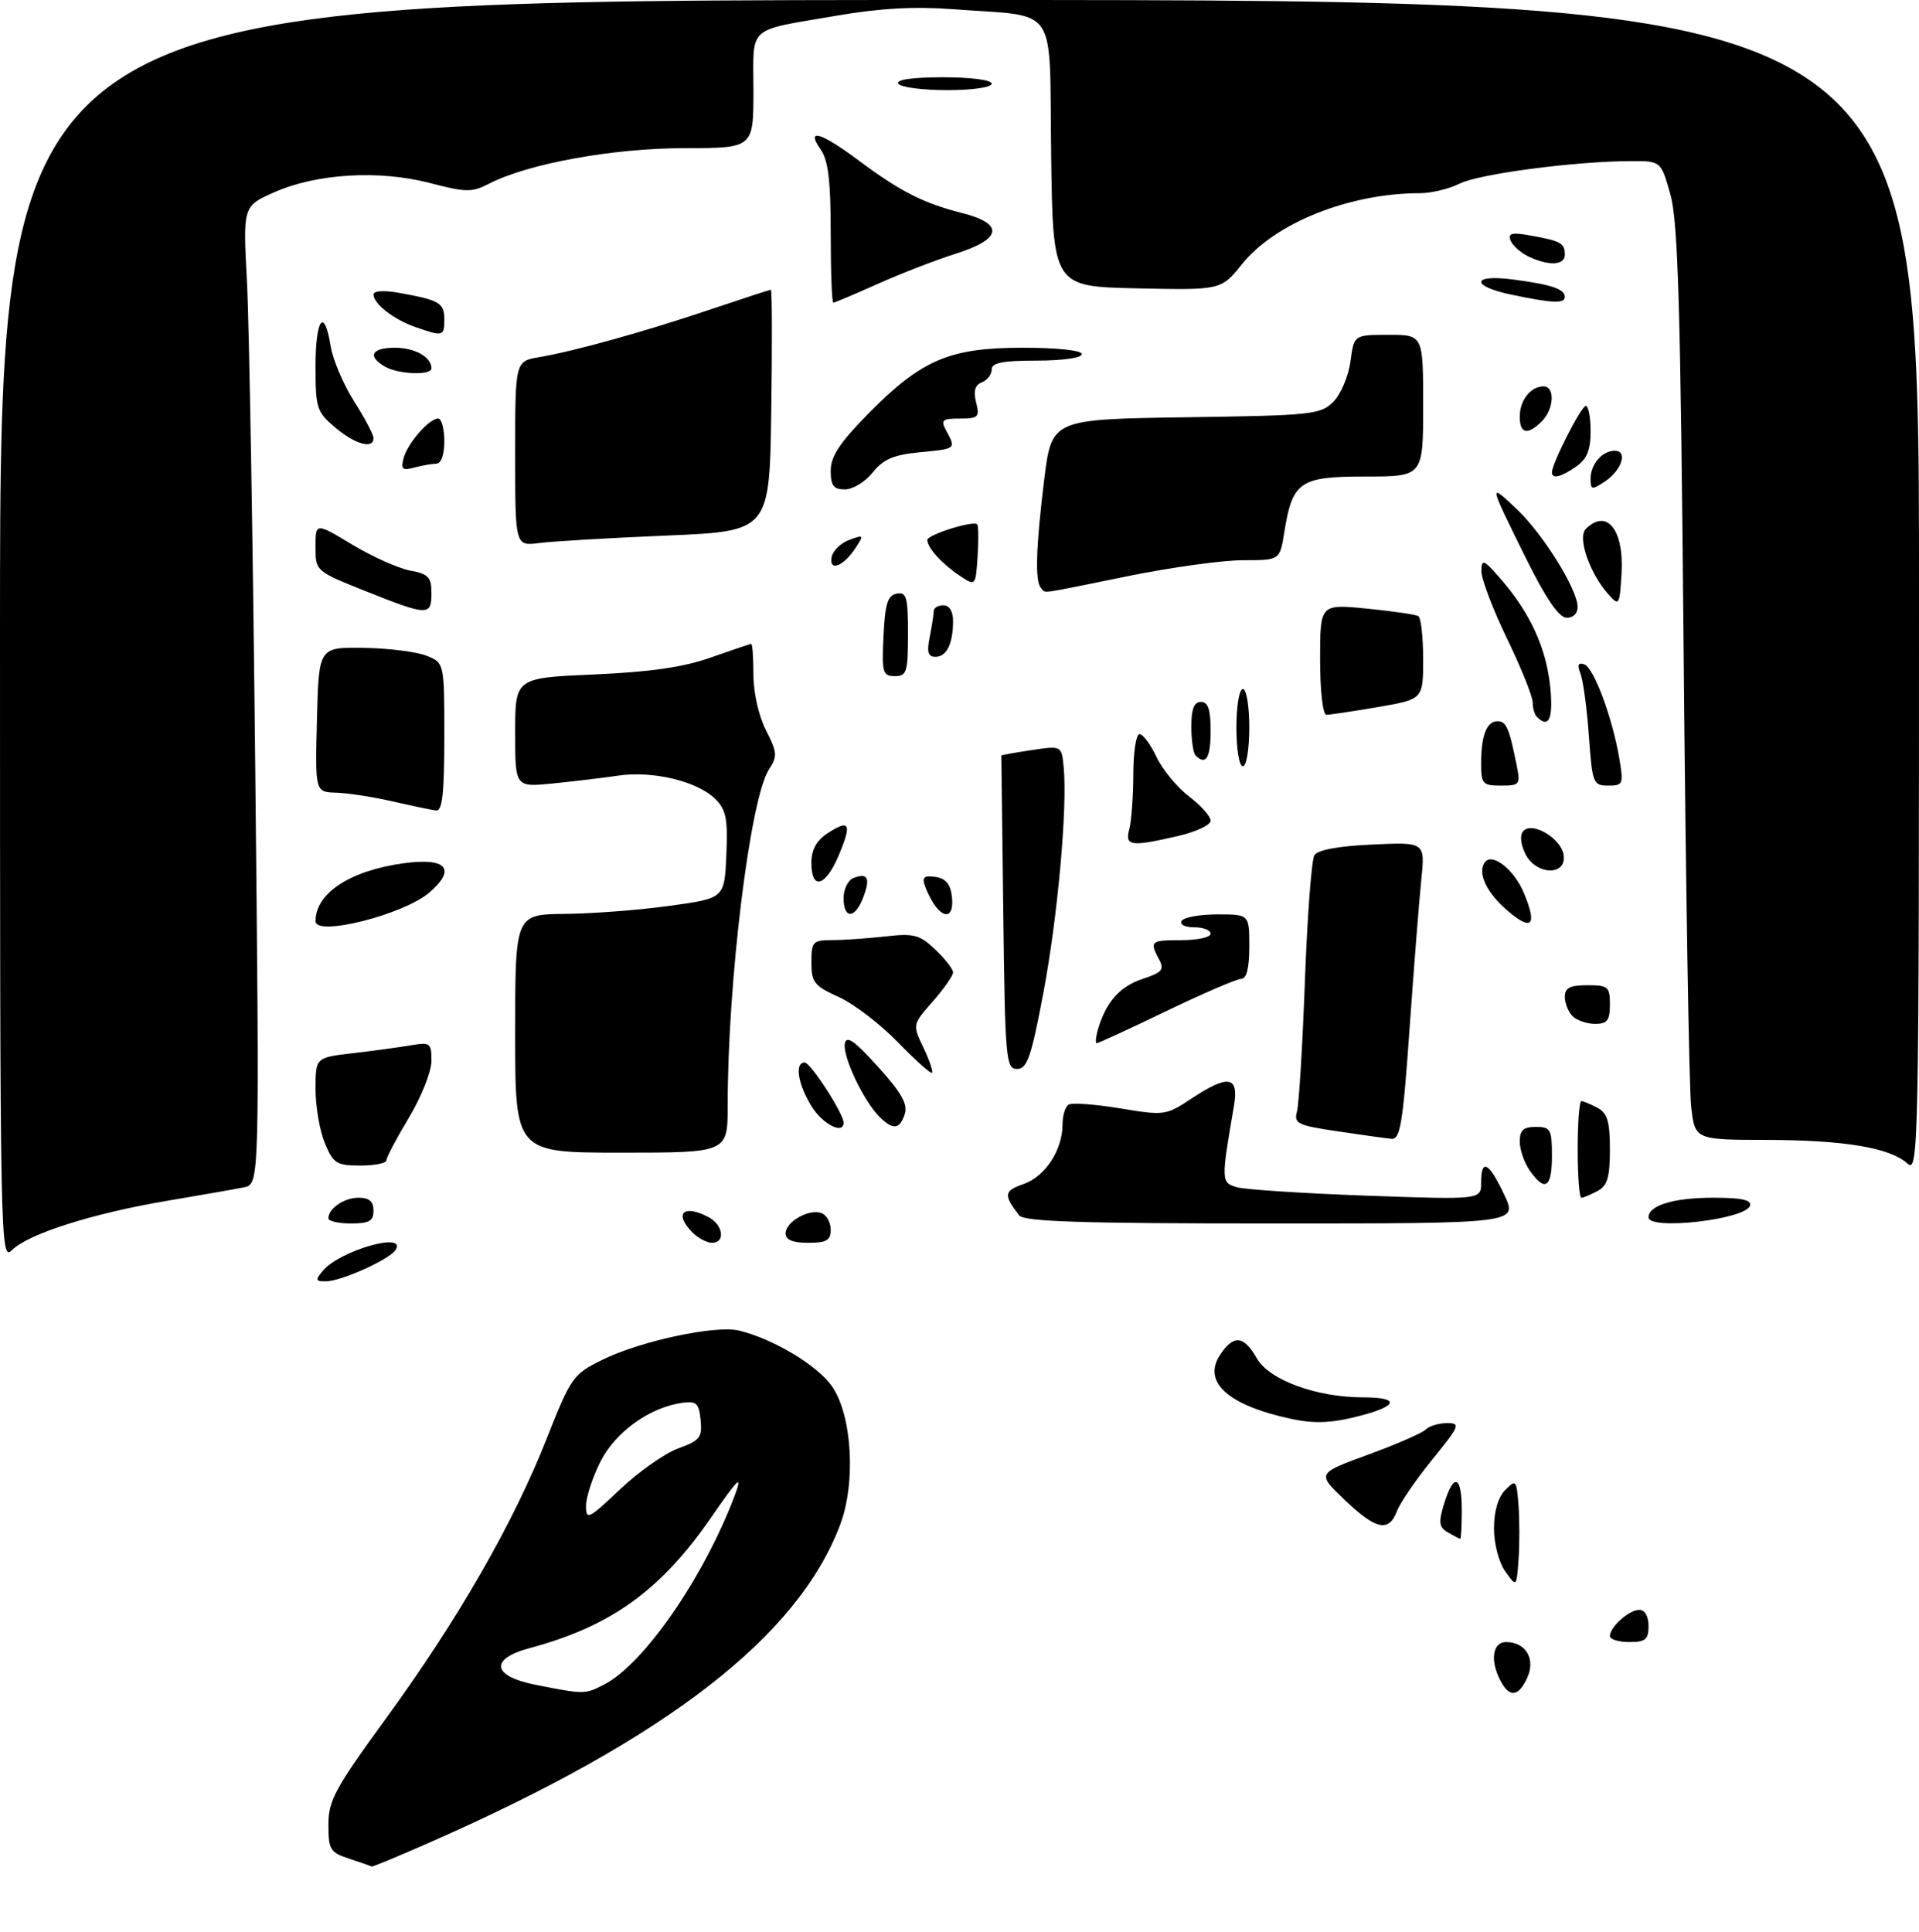 <?xml version="1.0" encoding="UTF-8" standalone="no"?>
<!DOCTYPE svg PUBLIC "-//W3C//DTD SVG 1.1//EN" "http://www.w3.org/Graphics/SVG/1.1/DTD/svg11.dtd" >
<svg xmlns="http://www.w3.org/2000/svg" xmlns:xlink="http://www.w3.org/1999/xlink" version="1.1" viewBox="0 0 298 300">
 <g >
 <path fill="currentColor"
d=" M 66.80 286.09 C 103.57 269.91 123.92 254.15 130.46 236.80 C 132.96 230.18 132.31 219.65 129.14 215.20 C 126.84 211.97 120.00 207.89 114.76 206.63 C 111.13 205.75 99.45 208.25 93.54 211.17 C 88.97 213.42 88.68 213.84 84.86 223.50 C 79.71 236.56 71.07 251.59 59.96 266.83 C 52.03 277.71 51.00 279.61 51.00 283.36 C 51.00 287.24 51.26 287.67 54.25 288.65 C 56.04 289.24 57.59 289.78 57.71 289.86 C 57.82 289.94 61.91 288.24 66.80 286.09 Z  M 233.04 261.07 C 231.35 257.92 231.76 255.00 233.88 255.00 C 236.93 255.00 238.49 257.62 237.17 260.53 C 235.82 263.50 234.43 263.68 233.04 261.07 Z  M 250.00 254.07 C 250.00 252.65 252.97 250.00 254.57 250.00 C 255.43 250.00 256.00 251.00 256.00 252.50 C 256.00 254.61 255.53 255.00 253.00 255.00 C 251.35 255.00 250.00 254.58 250.00 254.07 Z  M 233.75 244.03 C 232.75 242.62 232.00 239.75 232.00 237.35 C 232.00 234.68 232.64 232.50 233.75 231.38 C 235.42 229.70 235.51 229.82 235.81 233.81 C 235.98 236.12 235.98 239.91 235.81 242.25 C 235.50 246.50 235.50 246.50 233.75 244.03 Z  M 224.84 237.97 C 223.45 237.16 223.36 236.45 224.26 233.50 C 225.75 228.66 227.00 229.12 227.00 234.50 C 227.00 236.97 226.89 238.99 226.75 238.97 C 226.61 238.95 225.75 238.50 224.84 237.97 Z  M 208.79 232.90 C 204.50 228.81 204.50 228.81 212.45 225.90 C 216.83 224.30 220.86 222.54 221.40 222.00 C 221.95 221.45 223.44 221.00 224.71 221.00 C 226.86 221.00 226.69 221.40 222.44 226.63 C 219.92 229.73 217.45 233.33 216.95 234.63 C 215.67 238.00 213.70 237.59 208.79 232.90 Z  M 200.50 220.34 C 190.72 218.24 186.70 214.64 189.45 210.43 C 191.55 207.23 193.13 207.37 195.17 210.94 C 197.08 214.30 204.44 217.00 211.68 217.00 C 217.28 217.00 217.19 218.27 211.49 219.79 C 206.96 221.00 204.23 221.14 200.50 220.34 Z  M 50.13 197.35 C 52.72 194.21 63.23 191.20 61.44 194.10 C 60.54 195.56 53.01 198.95 50.63 198.98 C 49.00 199.00 48.93 198.78 50.13 197.35 Z  M 0.00 98.00 C 0.00 0.00 0.00 0.00 149.00 0.00 C 298.00 0.00 298.00 0.00 298.00 91.15 C 298.00 178.20 297.92 182.24 296.24 180.71 C 293.49 178.23 286.50 177.05 274.35 177.02 C 263.19 177.00 263.19 177.00 262.61 171.75 C 262.30 168.86 261.77 137.03 261.45 101.00 C 260.98 47.99 260.59 34.50 259.41 30.25 C 257.94 25.00 257.94 25.00 253.22 25.02 C 244.54 25.05 229.70 27.00 226.68 28.51 C 225.04 29.33 222.27 30.00 220.53 30.00 C 209.57 30.00 198.02 34.60 192.87 41.02 C 189.62 45.06 189.62 45.06 176.56 44.78 C 163.50 44.50 163.50 44.50 163.23 23.86 C 162.92 0.23 164.59 2.69 148.00 1.43 C 142.04 0.98 136.66 1.28 130.00 2.42 C 115.78 4.87 117.00 3.78 117.00 14.07 C 117.00 23.00 117.00 23.00 106.25 23.01 C 95.16 23.01 81.96 25.42 75.96 28.52 C 73.28 29.90 72.39 29.89 66.75 28.42 C 58.87 26.37 49.18 26.94 42.59 29.86 C 37.72 32.01 37.72 32.01 38.35 43.76 C 38.69 50.21 39.28 84.39 39.64 119.69 C 40.31 183.88 40.31 183.88 37.90 184.38 C 36.58 184.65 31.23 185.59 26.00 186.47 C 14.43 188.42 4.40 191.60 1.88 194.12 C 0.04 195.96 0.00 193.87 0.00 98.00 Z  M 107.57 191.43 C 104.58 188.44 106.14 186.94 110.07 189.04 C 112.31 190.24 112.67 193.00 110.57 193.00 C 109.79 193.00 108.44 192.29 107.57 191.43 Z  M 122.00 191.54 C 122.00 189.72 125.66 187.66 127.58 188.39 C 128.36 188.69 129.00 189.85 129.00 190.97 C 129.00 192.62 128.35 193.00 125.50 193.00 C 123.09 193.00 122.00 192.54 122.00 191.54 Z  M 51.00 189.20 C 51.00 187.65 53.43 186.00 55.70 186.00 C 57.33 186.00 58.00 186.58 58.00 188.00 C 58.00 189.62 57.33 190.00 54.50 190.00 C 52.58 190.00 51.00 189.64 51.00 189.20 Z  M 158.28 188.75 C 155.80 185.55 155.89 184.93 158.96 183.87 C 162.32 182.69 165.00 178.58 165.00 174.61 C 165.00 173.24 165.42 171.86 165.94 171.54 C 166.45 171.22 170.04 171.48 173.92 172.12 C 180.79 173.26 181.07 173.22 184.96 170.64 C 190.77 166.80 192.42 167.08 191.62 171.75 C 189.60 183.44 189.61 183.66 192.13 184.38 C 193.44 184.74 202.49 185.33 212.25 185.68 C 230.00 186.31 230.00 186.31 230.00 183.65 C 230.00 179.82 231.20 180.45 233.60 185.55 C 235.70 190.00 235.70 190.00 197.47 190.00 C 168.07 190.00 159.02 189.71 158.28 188.75 Z  M 256.00 189.04 C 256.00 187.19 259.91 186.00 266.02 186.00 C 270.48 186.00 272.05 186.34 271.75 187.25 C 271.03 189.40 256.00 191.10 256.00 189.04 Z  M 245.00 178.50 C 245.00 174.38 245.25 171.00 245.57 171.00 C 245.88 171.00 247.00 171.47 248.07 172.04 C 249.61 172.86 250.00 174.16 250.00 178.50 C 250.00 182.84 249.61 184.14 248.07 184.96 C 247.00 185.53 245.88 186.00 245.57 186.00 C 245.25 186.00 245.00 182.62 245.00 178.50 Z  M 237.56 181.78 C 236.70 180.56 236.00 178.53 236.00 177.28 C 236.00 175.51 236.57 175.00 238.50 175.00 C 240.80 175.00 241.00 175.37 241.00 179.50 C 241.00 184.46 239.93 185.17 237.56 181.78 Z  M 50.45 177.53 C 49.65 175.62 49.00 171.85 49.00 169.15 C 49.00 164.23 49.00 164.23 54.75 163.56 C 57.91 163.19 61.96 162.64 63.75 162.34 C 66.82 161.81 67.00 161.95 67.00 164.77 C 67.00 166.41 65.42 170.37 63.50 173.57 C 61.58 176.77 60.00 179.75 60.00 180.19 C 60.00 180.64 58.18 181.00 55.95 181.00 C 52.27 181.00 51.76 180.68 50.45 177.53 Z  M 80.00 160.50 C 80.00 142.00 80.00 142.00 87.75 141.92 C 92.01 141.88 99.33 141.32 104.00 140.67 C 112.50 139.50 112.50 139.50 112.79 132.79 C 113.04 127.19 112.76 125.76 111.10 124.10 C 108.33 121.33 101.42 119.66 96.01 120.45 C 93.53 120.81 88.91 121.36 85.75 121.68 C 80.00 122.24 80.00 122.24 80.00 113.76 C 80.00 105.27 80.00 105.27 92.25 104.74 C 101.07 104.35 106.16 103.61 110.41 102.10 C 113.66 100.95 116.47 100.00 116.66 100.00 C 116.85 100.00 117.00 102.15 117.00 104.79 C 117.00 107.56 117.82 111.19 118.95 113.40 C 120.70 116.84 120.75 117.45 119.42 119.48 C 116.49 123.95 113.00 152.36 113.00 171.70 C 113.00 179.00 113.00 179.00 96.50 179.00 C 80.00 179.00 80.00 179.00 80.00 160.50 Z  M 207.68 175.68 C 201.46 174.76 200.90 174.48 201.41 172.58 C 201.72 171.44 202.27 162.31 202.64 152.31 C 203.01 142.30 203.67 133.53 204.11 132.82 C 204.63 131.98 207.82 131.39 213.11 131.15 C 221.31 130.77 221.31 130.77 220.71 136.64 C 220.38 139.86 219.56 150.26 218.89 159.75 C 217.86 174.46 217.44 176.98 216.09 176.85 C 215.22 176.77 211.43 176.24 207.68 175.68 Z  M 125.99 171.75 C 123.88 168.29 123.38 165.00 124.96 165.00 C 125.87 165.00 131.00 172.93 131.00 174.34 C 131.00 176.27 127.71 174.57 125.99 171.75 Z  M 136.54 173.40 C 134.10 170.95 130.84 164.07 131.19 162.08 C 131.43 160.73 132.64 161.57 136.32 165.63 C 139.94 169.62 140.99 171.46 140.51 172.98 C 139.73 175.42 138.67 175.53 136.54 173.40 Z  M 139.44 161.86 C 136.72 159.05 132.59 155.89 130.25 154.83 C 126.44 153.11 126.00 152.55 126.00 149.45 C 126.00 146.23 126.21 146.00 129.25 145.99 C 131.04 145.99 134.75 145.73 137.50 145.42 C 141.93 144.92 142.81 145.15 145.25 147.47 C 146.76 148.90 148.00 150.50 148.00 151.01 C 148.00 151.51 146.58 153.55 144.84 155.53 C 141.69 159.12 141.69 159.12 143.39 162.68 C 144.32 164.64 144.93 166.41 144.73 166.60 C 144.54 166.79 142.16 164.66 139.44 161.86 Z  M 155.80 141.75 C 155.64 128.41 155.50 117.43 155.50 117.34 C 155.50 117.26 157.61 116.87 160.18 116.49 C 164.86 115.79 164.86 115.79 165.18 119.15 C 165.78 125.43 164.24 142.47 162.01 154.25 C 160.13 164.19 159.50 166.00 157.94 166.00 C 156.21 166.00 156.08 164.53 155.80 141.75 Z  M 170.54 159.75 C 171.79 155.56 173.92 153.18 177.46 152.01 C 180.47 151.02 180.84 150.58 179.99 148.99 C 178.48 146.16 178.66 146.00 183.50 146.00 C 185.97 146.00 188.00 145.55 188.00 145.00 C 188.00 144.45 186.85 144.00 185.44 144.00 C 183.99 144.00 183.15 143.57 183.50 143.00 C 183.84 142.45 186.34 142.00 189.06 142.00 C 194.00 142.00 194.00 142.00 194.00 147.00 C 194.00 150.33 193.58 152.00 192.75 152.01 C 192.06 152.02 186.83 154.27 181.13 157.01 C 175.43 159.76 170.56 162.00 170.31 162.00 C 170.07 162.00 170.17 160.99 170.54 159.75 Z  M 244.20 157.80 C 243.54 157.14 243.00 155.79 243.00 154.80 C 243.00 153.41 243.80 153.00 246.50 153.00 C 249.72 153.00 250.00 153.24 250.00 156.00 C 250.00 158.46 249.59 159.00 247.70 159.00 C 246.44 159.00 244.86 158.46 244.20 157.80 Z  M 49.00 143.06 C 49.00 138.70 54.36 135.19 62.75 134.05 C 69.36 133.15 70.91 134.96 66.67 138.61 C 62.68 142.04 49.00 145.49 49.00 143.06 Z  M 234.27 141.57 C 230.96 138.79 229.43 135.72 230.50 134.01 C 231.58 132.26 235.06 134.91 236.64 138.67 C 238.72 143.66 237.92 144.64 234.27 141.57 Z  M 131.00 139.47 C 131.00 138.08 131.69 136.67 132.54 136.35 C 134.76 135.49 135.20 136.35 134.05 139.36 C 132.78 142.71 131.00 142.78 131.00 139.47 Z  M 145.28 140.75 C 144.75 140.06 144.02 138.68 143.66 137.68 C 143.14 136.22 143.46 135.93 145.25 136.18 C 146.86 136.41 147.59 137.28 147.82 139.25 C 148.15 142.14 146.92 142.87 145.28 140.75 Z  M 126.00 134.02 C 126.00 131.94 126.76 130.55 128.53 129.39 C 131.95 127.15 132.32 127.90 130.25 132.82 C 128.20 137.70 126.00 138.32 126.00 134.02 Z  M 236.81 132.47 C 236.09 130.91 236.01 129.59 236.59 129.01 C 238.04 127.56 242.45 130.23 242.82 132.78 C 243.30 136.14 238.37 135.90 236.81 132.47 Z  M 175.37 128.75 C 175.70 127.51 175.98 123.69 175.99 120.25 C 175.99 116.81 176.43 114.00 176.95 114.00 C 177.48 114.00 178.67 115.60 179.59 117.56 C 180.52 119.51 182.79 122.27 184.64 123.68 C 186.49 125.08 188.00 126.78 188.00 127.45 C 188.00 128.11 185.72 129.18 182.92 129.83 C 175.55 131.53 174.66 131.40 175.37 128.75 Z  M 61.00 124.46 C 57.98 123.76 54.02 123.15 52.22 123.10 C 48.93 123.00 48.93 123.00 49.22 111.75 C 49.50 100.50 49.50 100.50 56.50 100.61 C 60.35 100.67 64.74 101.22 66.25 101.84 C 69.00 102.95 69.00 102.95 69.00 114.48 C 69.00 123.10 68.69 125.97 67.75 125.86 C 67.06 125.79 64.03 125.15 61.00 124.46 Z  M 230.00 118.58 C 230.00 114.23 230.86 112.00 232.54 112.00 C 233.90 112.00 234.36 113.05 235.50 118.75 C 236.13 121.85 236.02 122.00 233.08 122.00 C 230.24 122.00 230.00 121.73 230.00 118.58 Z  M 246.73 114.25 C 246.43 109.99 245.84 105.65 245.43 104.61 C 244.90 103.27 245.06 102.85 246.01 103.17 C 247.50 103.67 250.39 111.44 251.47 117.84 C 252.14 121.78 252.04 122.00 249.73 122.00 C 247.40 122.00 247.26 121.65 246.73 114.25 Z  M 192.00 113.00 C 192.00 109.67 192.44 107.00 193.00 107.00 C 193.56 107.00 194.00 109.67 194.00 113.00 C 194.00 116.33 193.56 119.00 193.00 119.00 C 192.44 119.00 192.00 116.33 192.00 113.00 Z  M 185.67 117.33 C 185.30 116.97 185.00 114.94 185.00 112.83 C 185.00 110.09 185.43 109.00 186.50 109.00 C 187.61 109.00 188.00 110.17 188.00 113.50 C 188.00 117.70 187.26 118.92 185.67 117.33 Z  M 238.67 111.33 C 238.30 110.97 238.00 109.93 238.00 109.03 C 238.00 108.13 236.20 103.67 234.00 99.12 C 231.80 94.57 230.02 89.87 230.04 88.68 C 230.08 86.72 230.39 86.86 233.12 90.00 C 237.63 95.21 240.10 100.61 240.73 106.63 C 241.24 111.58 240.53 113.20 238.67 111.33 Z  M 205.00 102.40 C 205.00 93.80 205.00 93.80 212.25 94.51 C 216.24 94.91 219.84 95.43 220.25 95.67 C 220.66 95.92 221.00 98.92 221.00 102.36 C 221.00 108.59 221.00 108.59 213.98 109.80 C 210.12 110.46 206.52 111.00 205.98 111.00 C 205.42 111.00 205.00 107.36 205.00 102.40 Z  M 137.20 98.76 C 137.44 93.75 137.85 92.45 139.25 92.19 C 140.77 91.90 141.00 92.71 141.00 98.43 C 141.00 104.38 140.81 105.00 138.95 105.00 C 137.08 105.00 136.93 104.48 137.20 98.76 Z  M 144.38 98.88 C 144.72 97.16 145.00 95.36 145.00 94.88 C 145.00 94.39 145.68 94.00 146.50 94.00 C 147.42 94.00 148.00 94.94 148.00 96.42 C 148.00 99.95 147.00 102.00 145.27 102.00 C 144.10 102.00 143.89 101.28 144.38 98.88 Z  M 237.00 86.77 C 231.13 74.90 231.13 74.92 235.47 79.00 C 239.57 82.86 244.98 91.51 244.99 94.25 C 245.00 95.28 244.28 95.97 243.25 95.93 C 242.07 95.88 240.03 92.89 237.00 86.77 Z  M 56.75 91.79 C 49.00 88.69 49.00 88.69 49.00 84.92 C 49.00 81.15 49.00 81.15 54.67 84.56 C 57.79 86.44 61.84 88.25 63.67 88.60 C 66.53 89.13 67.00 89.63 67.00 92.11 C 67.00 95.68 66.45 95.66 56.75 91.79 Z  M 249.79 92.33 C 246.88 89.10 244.92 83.48 246.25 82.15 C 249.50 78.90 252.20 82.24 251.81 89.03 C 251.51 94.02 251.43 94.15 249.79 92.33 Z  M 161.67 91.33 C 160.70 90.36 160.85 85.13 162.15 74.50 C 163.31 65.11 163.31 65.11 184.13 64.80 C 203.74 64.52 205.07 64.38 207.05 62.40 C 208.21 61.24 209.40 58.43 209.71 56.15 C 210.26 52.00 210.26 52.00 215.63 52.00 C 221.00 52.00 221.00 52.00 221.00 63.00 C 221.00 74.00 221.00 74.00 212.02 74.00 C 201.80 74.00 200.70 74.76 199.42 82.75 C 198.74 87.00 198.74 87.00 193.01 87.00 C 189.86 87.00 181.75 88.12 175.00 89.50 C 160.74 92.40 162.50 92.16 161.67 91.33 Z  M 149.00 89.38 C 146.26 87.55 144.00 85.05 144.00 83.86 C 144.00 83.04 151.14 80.80 151.75 81.42 C 151.95 81.62 151.98 83.87 151.81 86.42 C 151.50 91.05 151.50 91.05 149.00 89.38 Z  M 129.15 86.48 C 129.34 85.51 130.57 84.33 131.88 83.85 C 134.16 83.00 134.20 83.06 132.80 85.18 C 130.91 88.02 128.69 88.81 129.15 86.48 Z  M 80.00 70.45 C 80.00 56.09 80.00 56.09 83.75 55.46 C 89.24 54.53 100.36 51.43 110.49 48.00 C 115.38 46.35 119.53 45.00 119.71 45.00 C 119.89 45.00 119.92 53.44 119.77 63.75 C 119.50 82.50 119.50 82.50 103.50 83.17 C 94.70 83.54 85.81 84.06 83.75 84.33 C 80.00 84.81 80.00 84.81 80.00 70.45 Z  M 129.00 73.09 C 129.00 70.88 130.41 68.74 134.82 64.26 C 143.11 55.85 147.43 54.00 158.82 54.00 C 164.27 54.00 168.00 54.41 168.00 55.00 C 168.00 55.57 165.00 56.00 161.00 56.00 C 155.68 56.00 154.00 56.33 154.00 57.39 C 154.00 58.16 153.31 59.05 152.48 59.37 C 151.41 59.78 151.14 60.71 151.58 62.48 C 152.16 64.77 151.93 65.00 149.07 65.00 C 146.28 65.00 146.04 65.21 146.96 66.93 C 148.46 69.72 148.49 69.70 142.81 70.24 C 138.75 70.63 137.16 71.32 135.52 73.37 C 134.37 74.82 132.43 76.00 131.21 76.00 C 129.44 76.00 129.00 75.43 129.00 73.09 Z  M 247.00 74.32 C 247.00 72.08 248.81 70.00 250.77 70.00 C 252.81 70.00 251.83 73.04 249.25 74.75 C 247.18 76.12 247.00 76.09 247.00 74.32 Z  M 241.00 73.35 C 241.00 71.98 245.53 63.08 246.25 63.04 C 246.66 63.02 247.00 64.77 247.00 66.94 C 247.00 69.88 246.44 71.28 244.78 72.44 C 242.43 74.09 241.00 74.43 241.00 73.35 Z  M 62.66 71.19 C 63.27 68.86 66.63 65.00 68.04 65.00 C 68.57 65.00 69.00 66.58 69.00 68.50 C 69.00 70.63 68.51 72.01 67.75 72.01 C 67.06 72.02 65.52 72.29 64.32 72.61 C 62.51 73.10 62.23 72.86 62.66 71.19 Z  M 52.08 66.41 C 49.19 63.98 49.00 63.40 49.00 56.91 C 49.00 49.47 50.37 47.63 51.35 53.76 C 51.68 55.83 53.31 59.67 54.97 62.30 C 56.64 64.92 58.00 67.50 58.00 68.03 C 58.00 69.80 55.19 69.03 52.08 66.41 Z  M 236.00 64.70 C 236.00 62.16 237.70 60.00 239.70 60.00 C 241.51 60.00 241.33 63.53 239.43 65.43 C 237.22 67.64 236.00 67.38 236.00 64.70 Z  M 59.75 56.92 C 57.00 55.32 57.70 54.00 61.30 54.00 C 64.43 54.00 67.00 55.44 67.00 57.20 C 67.00 58.34 61.84 58.14 59.75 56.92 Z  M 64.50 50.79 C 61.13 49.61 58.00 47.18 58.00 45.73 C 58.00 45.18 59.57 45.06 61.75 45.44 C 68.24 46.59 69.00 47.02 69.00 49.57 C 69.00 52.25 68.82 52.30 64.50 50.79 Z  M 129.00 36.22 C 129.00 28.09 128.62 24.90 127.44 23.22 C 125.07 19.84 127.43 20.51 133.29 24.88 C 139.77 29.72 143.41 31.57 149.35 33.07 C 155.98 34.74 155.64 37.12 148.43 39.39 C 145.37 40.36 139.93 42.46 136.34 44.07 C 132.75 45.68 129.63 47.00 129.41 47.00 C 129.18 47.00 129.00 42.15 129.00 36.22 Z  M 234.75 45.77 C 228.29 44.43 228.50 42.54 235.01 43.41 C 240.94 44.19 243.00 44.89 243.00 46.11 C 243.00 47.17 241.10 47.10 234.75 45.77 Z  M 237.31 39.81 C 236.10 39.22 234.87 38.11 234.57 37.33 C 234.14 36.20 234.78 36.05 237.77 36.59 C 242.41 37.43 243.00 37.76 243.00 39.56 C 243.00 41.22 240.47 41.33 237.31 39.81 Z  M 139.50 13.00 C 139.11 12.37 141.66 12.00 146.44 12.00 C 150.81 12.00 154.00 12.42 154.00 13.00 C 154.00 13.57 151.02 14.00 147.06 14.00 C 143.24 14.00 139.84 13.55 139.50 13.00 Z  M 83.25 261.66 C 76.41 260.32 75.94 257.63 82.25 255.94 C 94.92 252.54 102.66 246.95 110.53 235.51 C 114.73 229.42 115.39 228.83 114.04 232.39 C 109.23 245.04 99.99 258.40 93.85 261.58 C 90.83 263.14 90.80 263.14 83.25 261.66 Z  M 91.00 233.86 C 91.00 232.52 92.01 229.42 93.25 226.96 C 95.57 222.36 100.94 218.52 106.00 217.84 C 108.14 217.55 108.54 217.93 108.80 220.53 C 109.06 223.23 108.68 223.71 105.34 224.92 C 103.27 225.67 99.20 228.53 96.29 231.28 C 91.39 235.92 91.00 236.11 91.00 233.86 Z "/>
</g>
</svg>